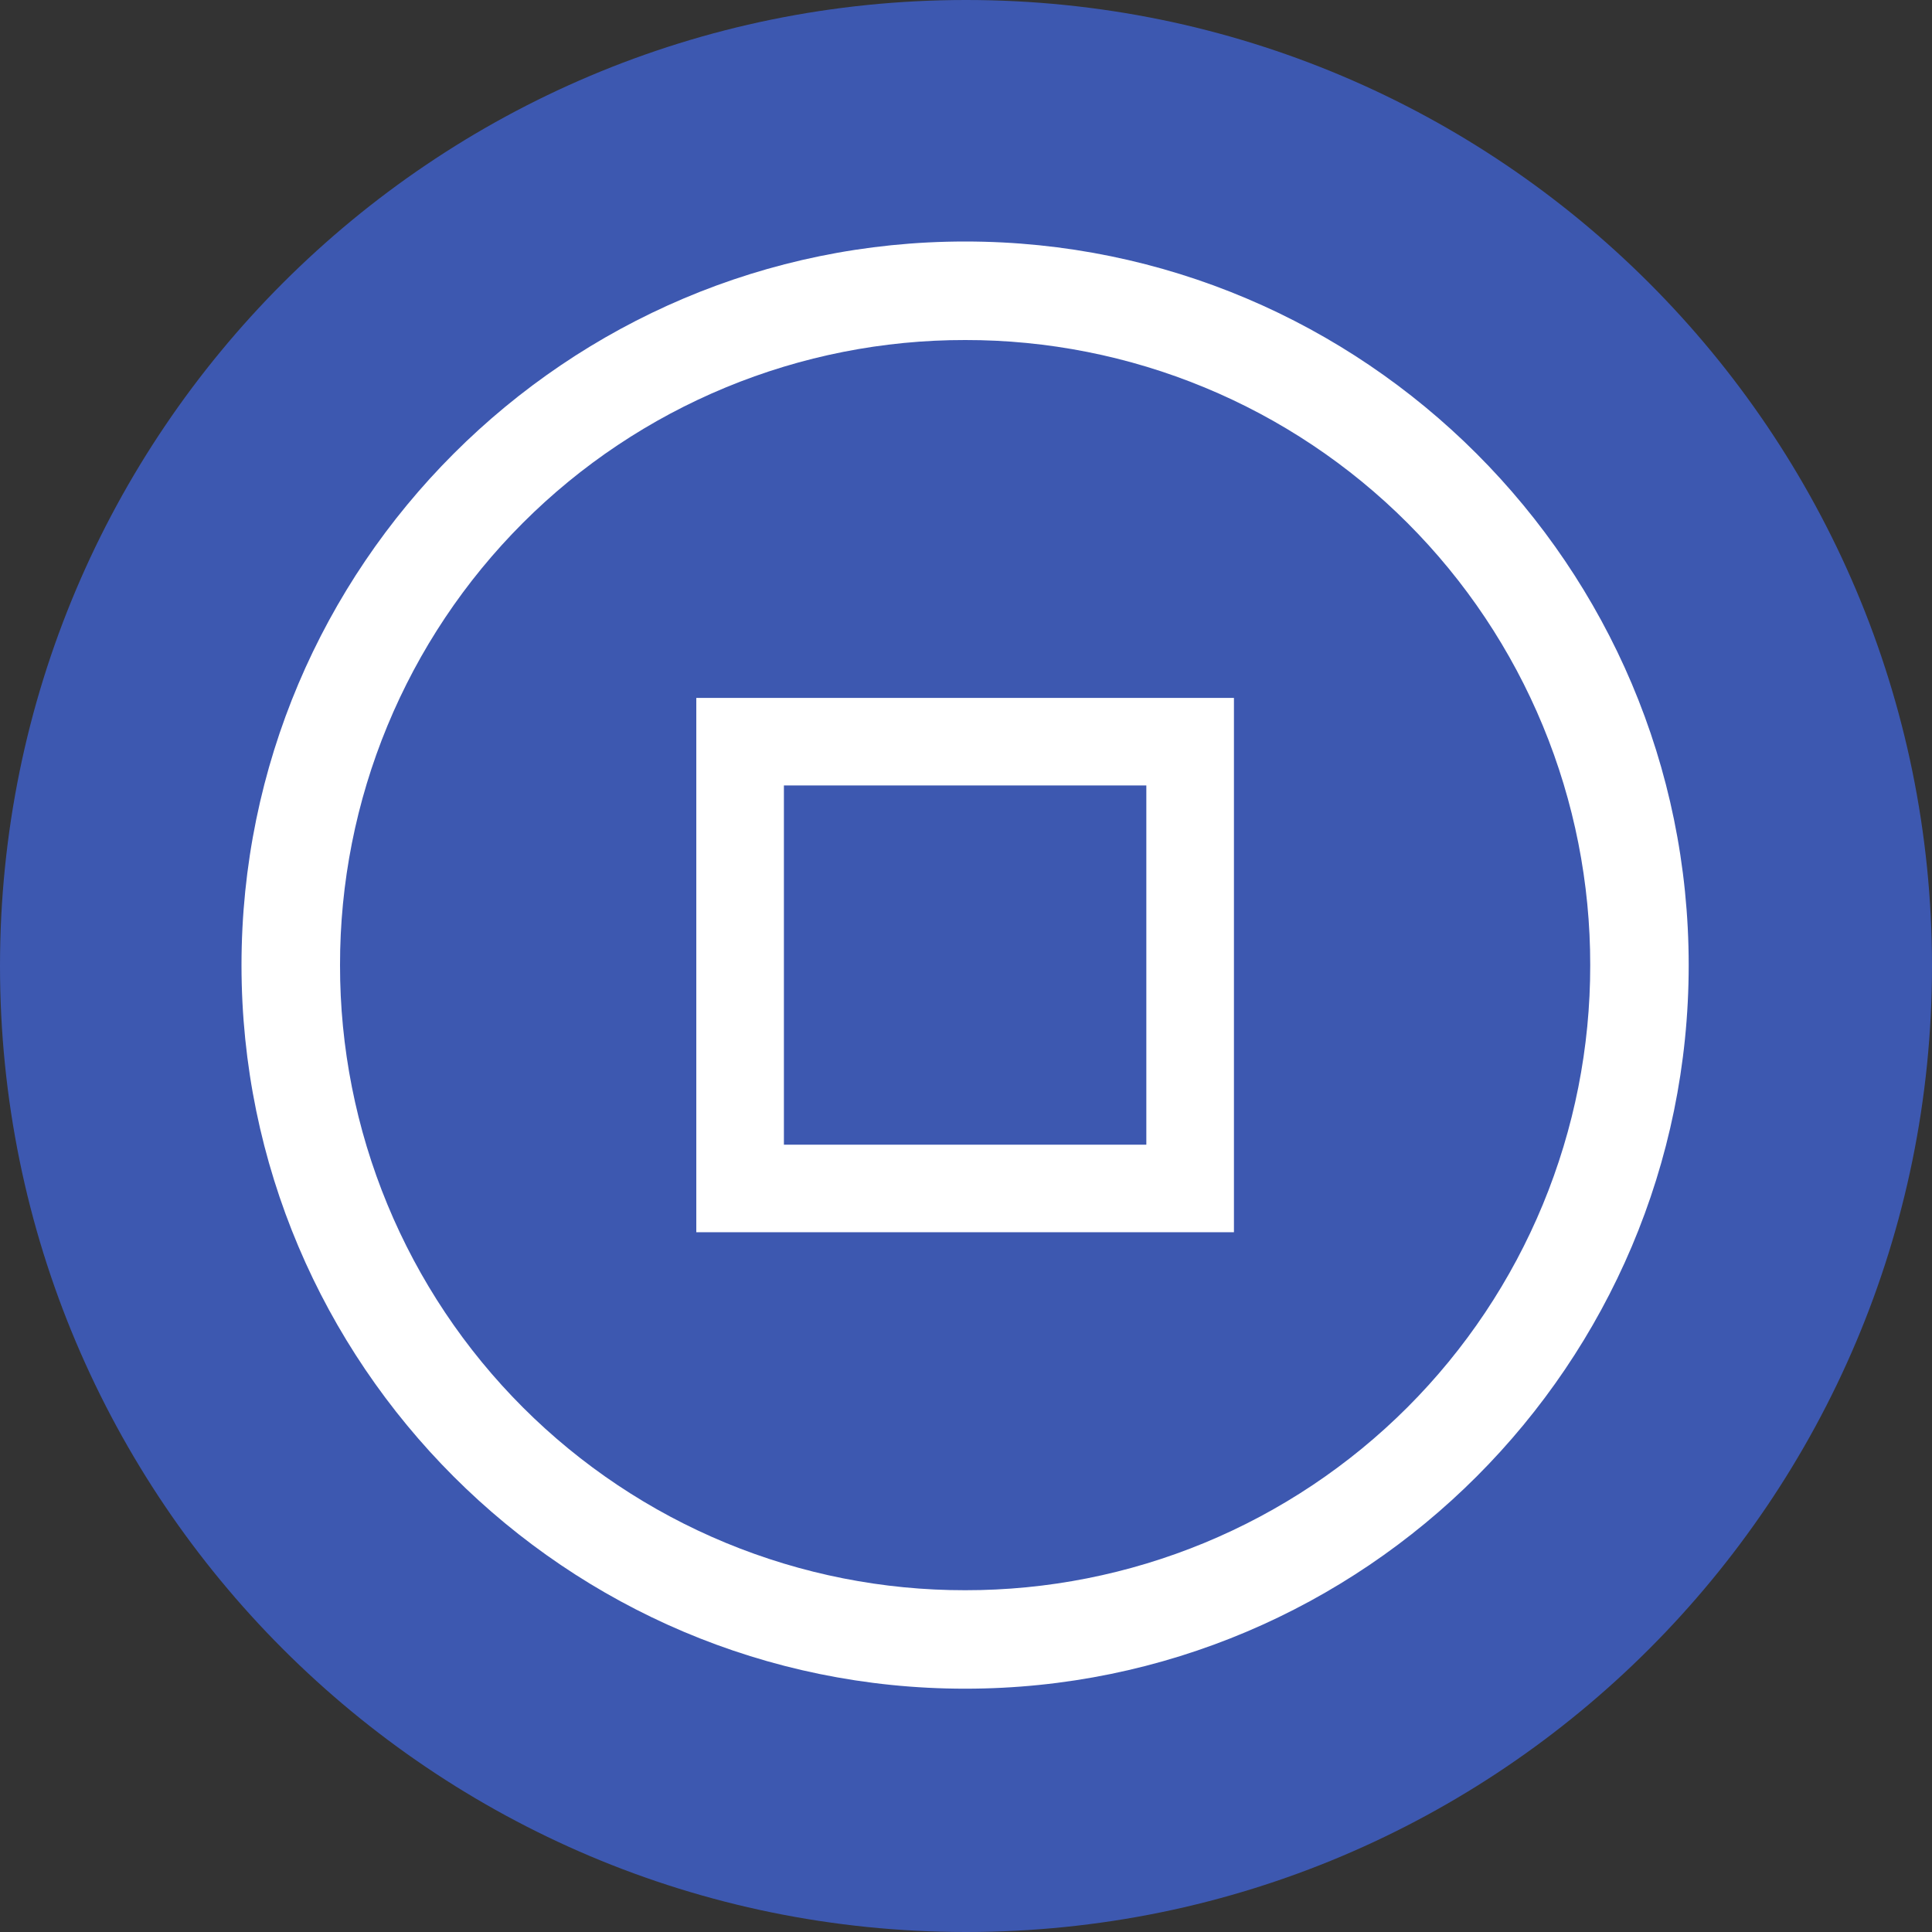 <svg width="220" height="220" viewBox="0 0 220 220" fill="none" xmlns="http://www.w3.org/2000/svg">
<rect x="0" y="0" width="220" height="220" fill="#333333" stroke="none"/>
<g clip-path="url(#clip0_108_347)">
<path d="M110 220C170.751 220 220 170.751 220 110C220 49.249 170.751 0 110 0C49.249 0 0 49.249 0 110C0 170.751 49.249 220 110 220Z" fill="#3D58B0"/>
<path d="M109.904 27.5C64.46 27.5 27.5 64.46 27.5 109.904C27.5 155.348 64.46 192.294 109.904 192.294C155.348 192.294 192.294 155.341 192.294 109.904C192.301 64.46 155.341 27.5 109.904 27.5ZM109.904 38.72C119.255 38.708 128.516 40.541 137.157 44.115C145.799 47.688 153.65 52.931 160.262 59.543C166.874 66.156 172.116 74.008 175.689 82.65C179.261 91.291 181.093 100.553 181.081 109.904C181.092 119.254 179.259 128.515 175.687 137.156C172.114 145.797 166.871 153.648 160.26 160.26C153.648 166.871 145.797 172.114 137.156 175.687C128.515 179.259 119.254 181.092 109.904 181.081C100.553 181.093 91.291 179.261 82.65 175.689C74.008 172.116 66.156 166.874 59.543 160.262C52.931 153.65 47.688 145.799 44.115 137.157C40.541 128.516 38.708 119.255 38.72 109.904C38.708 100.552 40.541 91.291 44.115 82.649C47.688 74.007 52.931 66.155 59.543 59.543C66.155 52.931 74.007 47.688 82.649 44.115C91.291 40.541 100.552 38.708 109.904 38.72Z" fill="white"/>
<path d="M79.289 79.473V140.316H140.511V79.473H79.289ZM89.258 89.441H130.535V130.348H89.265V89.441H89.258Z" fill="white"/>
</g>
<defs>
<clipPath id="clip0_108_347">
<rect width="220" height="220" fill="white"/>
</clipPath>
</defs>
</svg>
